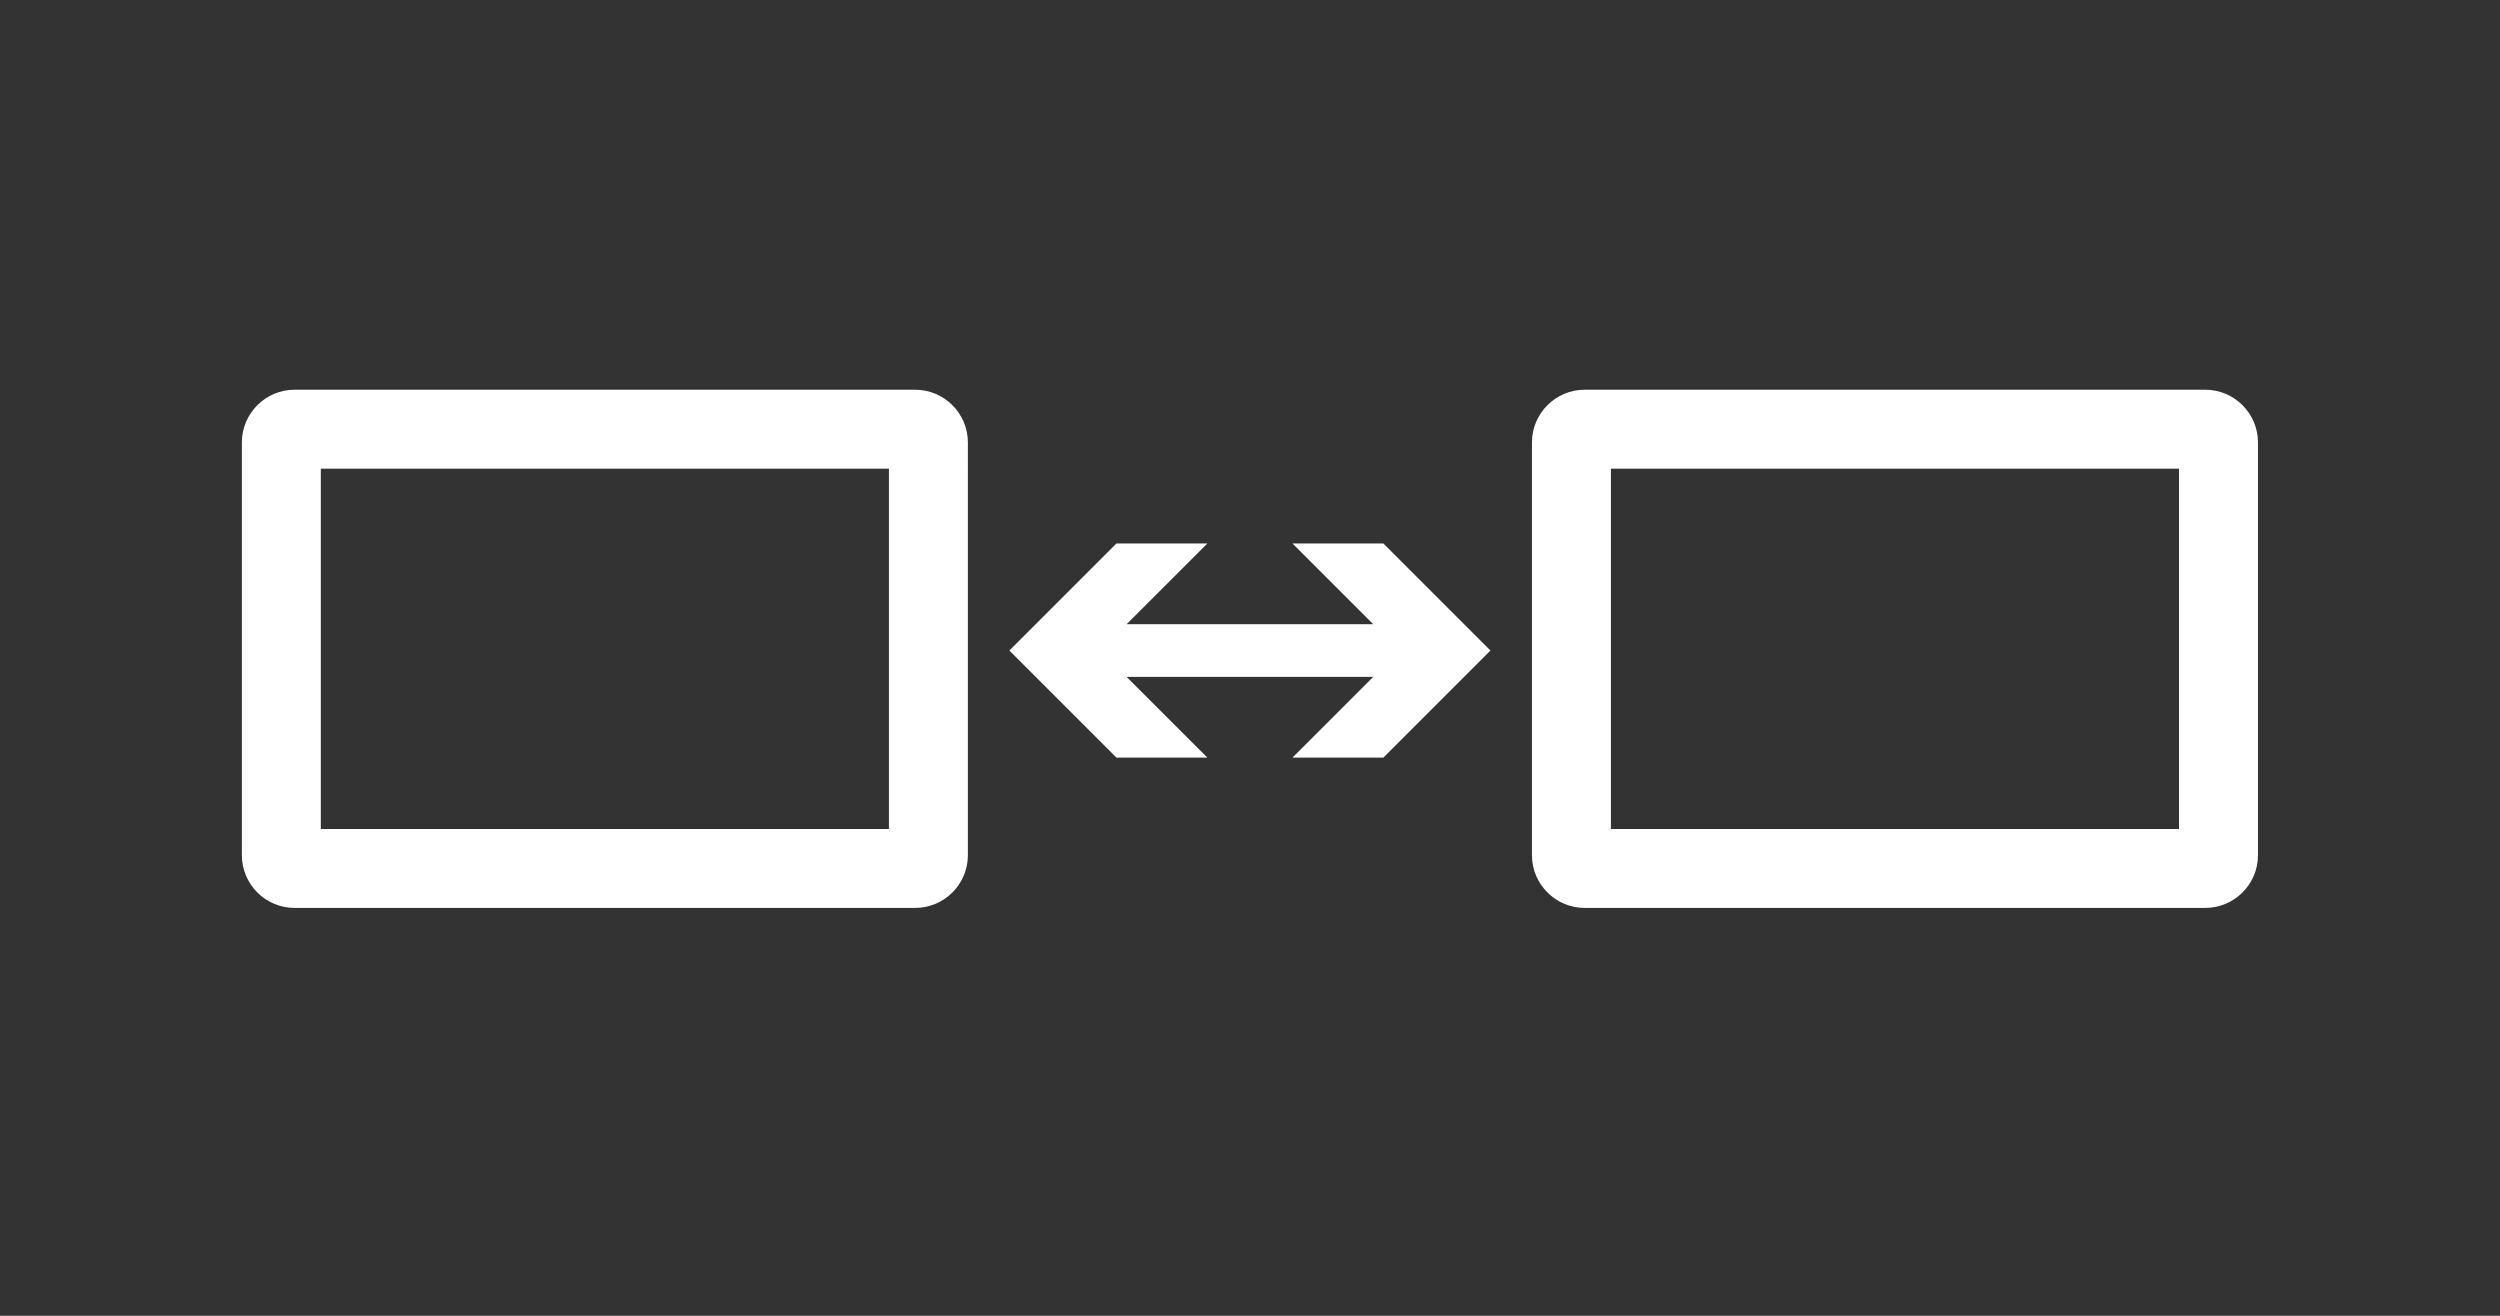 <?xml version="1.0" encoding="iso-8859-1"?>
<!-- Generator: Adobe Illustrator 15.0.0, SVG Export Plug-In . SVG Version: 6.00 Build 0)  -->
<!DOCTYPE svg PUBLIC "-//W3C//DTD SVG 1.1//EN" "http://www.w3.org/Graphics/SVG/1.1/DTD/svg11.dtd">
<svg version="1.1" id="_x32__x5F_Salmon_x5F_Plate_x5F_Distance"
	 xmlns="http://www.w3.org/2000/svg" xmlns:xlink="http://www.w3.org/1999/xlink" x="0px" y="0px" width="538.583px"
	 height="283.465px" viewBox="0 0 538.583 283.465" style="enable-background:new 0 0 538.583 283.465;" xml:space="preserve">
<rect x="0" y="0" width="538.583" height="283.465" fill="#333333" stroke="none"/>
<g>
	<polygon style="fill:#FFFFFF;" points="278.44,117.08 295.847,134.479 242.702,134.479 260.109,117.08 240.523,117.08 
		217.457,140.148 240.523,163.215 260.109,163.215 242.703,145.818 295.847,145.818 278.44,163.215 298.025,163.215 
		321.091,140.148 298.025,117.08 	"/>
	<path style="fill:#FFFFFF;" d="M197.175,83.962H63.447c-6.236,0-11.338,5.103-11.338,11.339v88.955
		c0,6.236,5.103,11.339,11.338,11.339h133.728c6.236,0,11.338-5.103,11.338-11.339V95.301
		C208.513,89.064,203.411,83.962,197.175,83.962z M191.505,178.587H69.116V100.97h122.389V178.587z"/>
	<path style="fill:#FFFFFF;" d="M475.101,83.962H341.374c-6.235,0-11.339,5.103-11.339,11.339v88.955
		c0,6.236,5.104,11.339,11.339,11.339h133.728c6.236,0,11.339-5.103,11.339-11.339V95.301
		C486.44,89.064,481.337,83.962,475.101,83.962z M469.432,178.587h-122.39V100.97h122.39V178.587z"/>
</g>
</svg>
